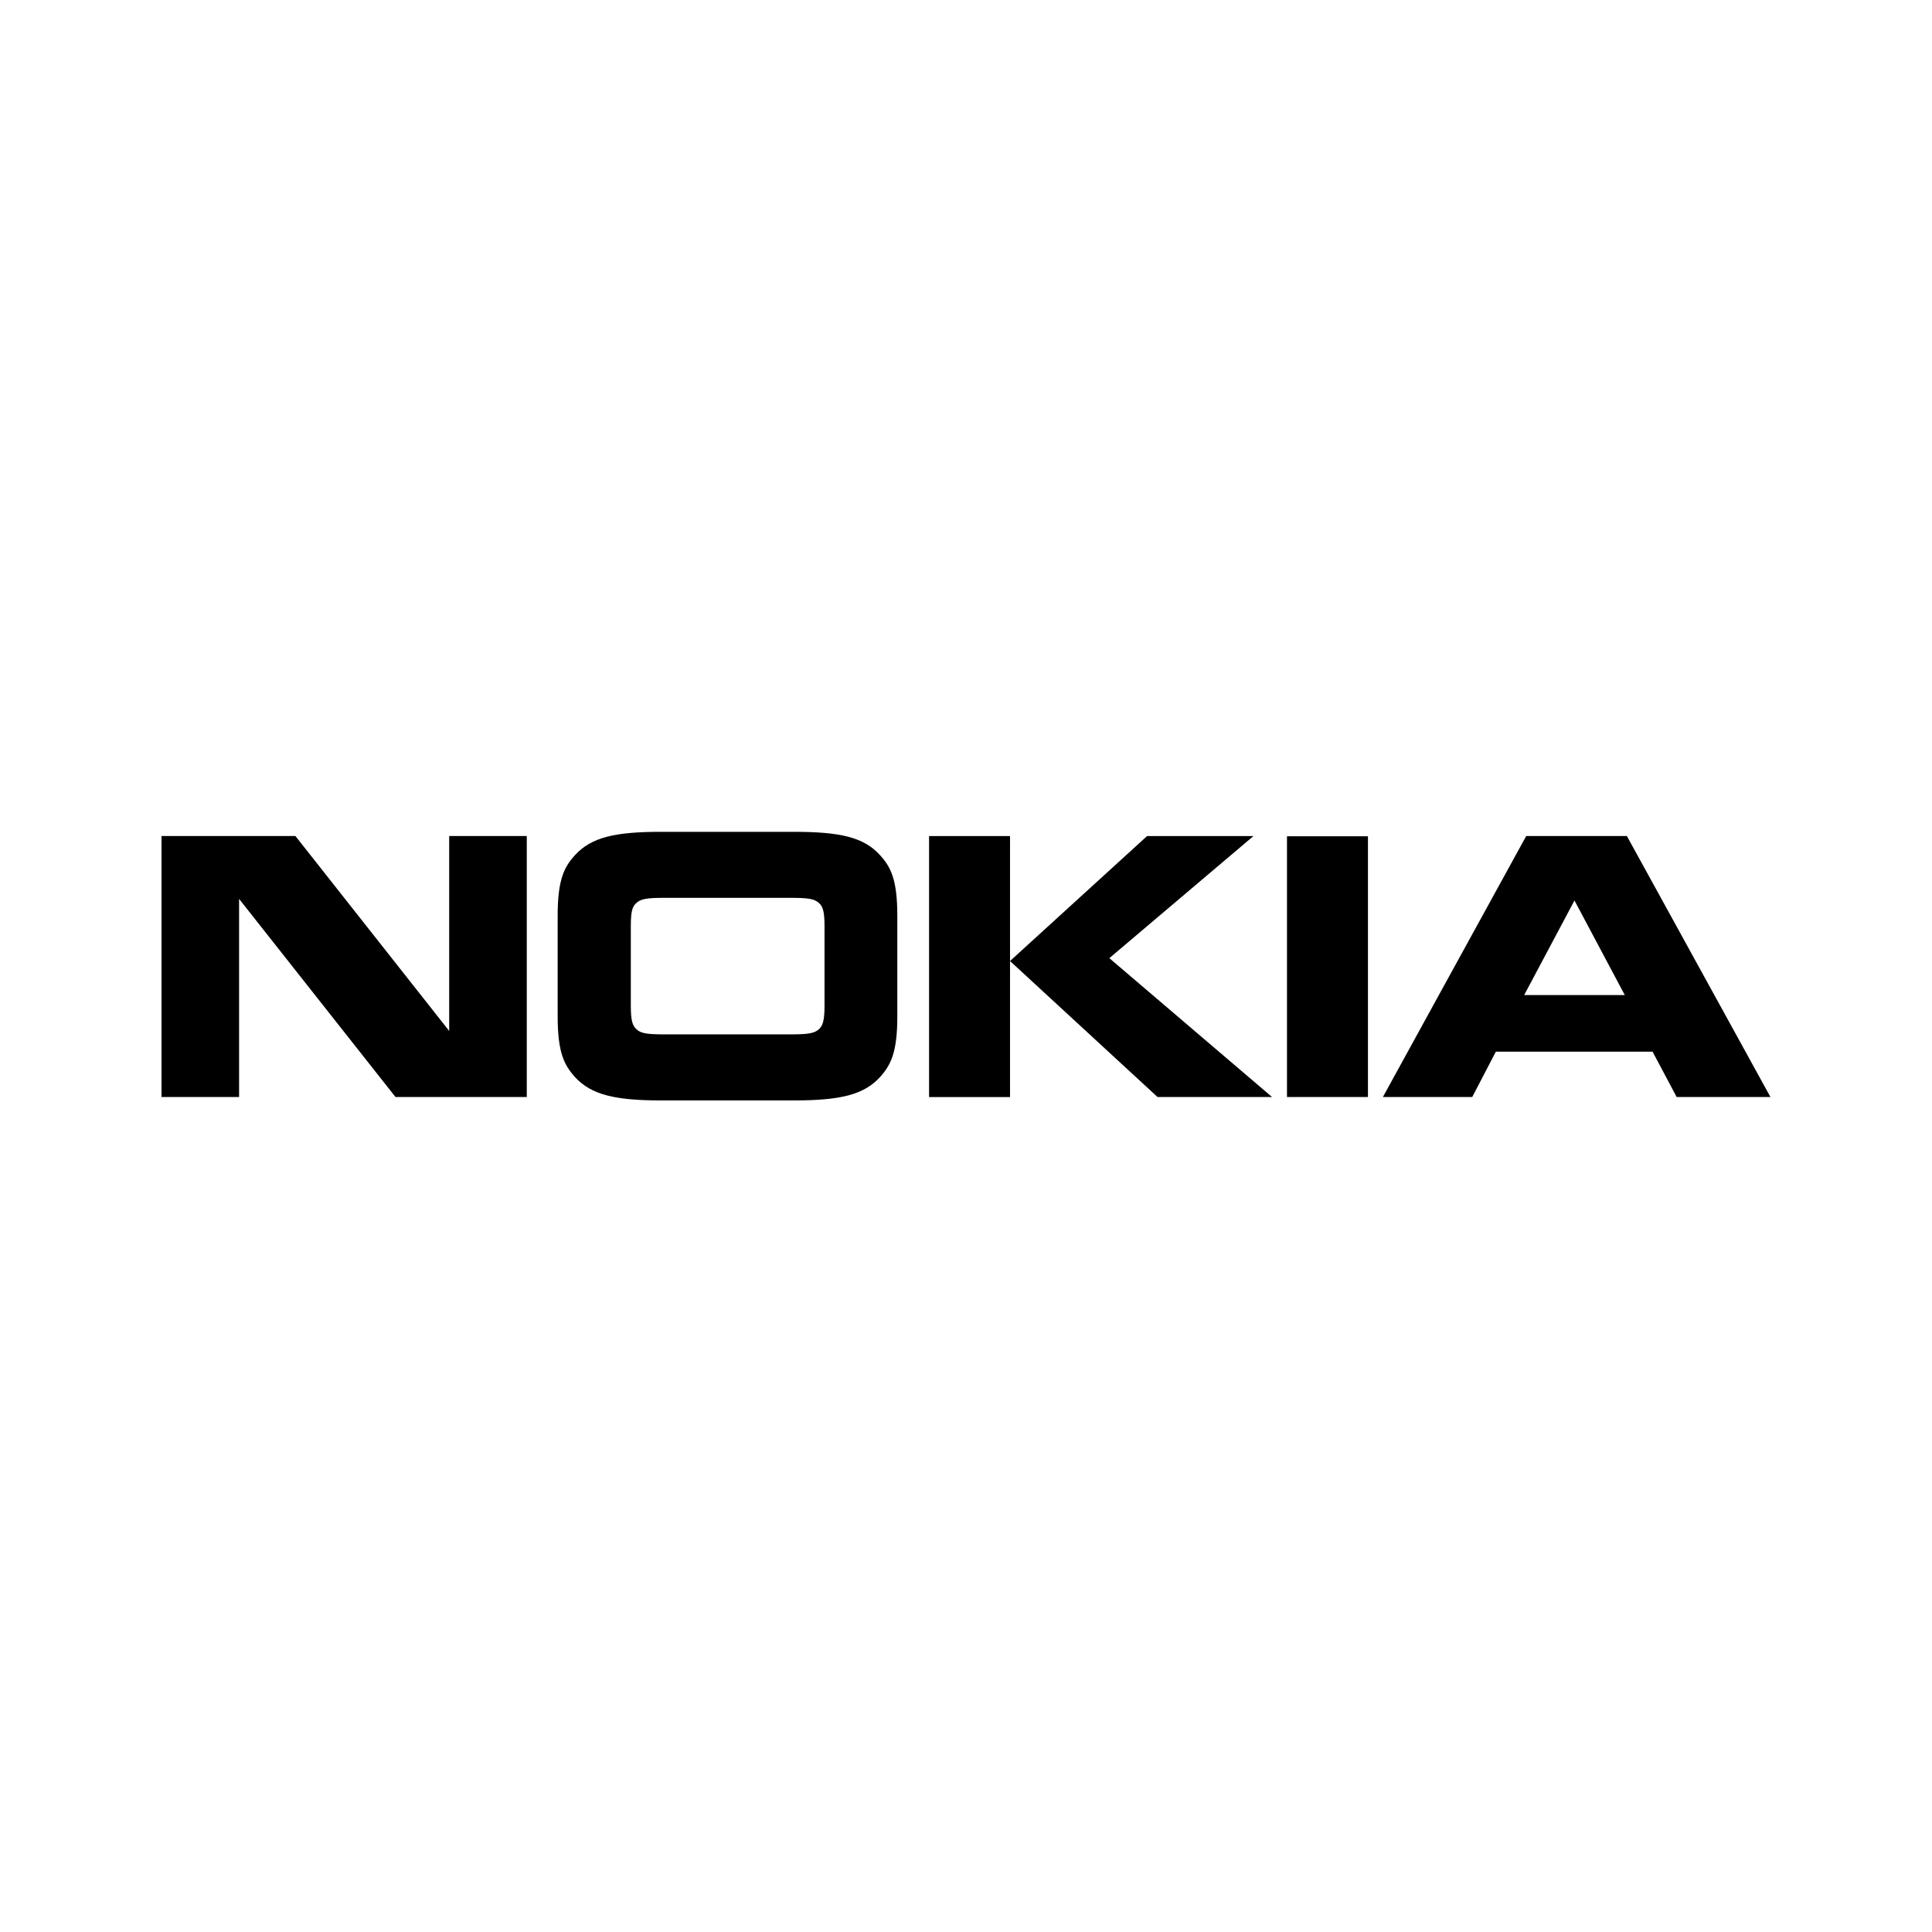 <svg xmlns="http://www.w3.org/2000/svg" width="100%" height="100%" viewBox="-3.2 -3.2 38.4 38.4"><path d="M1.552 18.604H.01v-5.188h2.661l3.057 3.875v-3.875H7.27v5.188H4.661l-3.109-3.938v3.938zM14.635 17c0 .719-.13.969-.344 1.208-.323.354-.797.464-1.714.464h-2.63c-.917 0-1.391-.109-1.719-.464-.214-.24-.344-.484-.344-1.208v-2c0-.719.13-.969.344-1.203.328-.359.802-.464 1.719-.464h2.63c.911 0 1.391.104 1.714.464.214.234.344.484.344 1.208V17zm-2.125.359c.354 0 .474-.021.563-.099.078-.073.115-.161.115-.469v-1.583c0-.302-.036-.396-.115-.464-.089-.078-.208-.099-.563-.099h-2.5c-.349 0-.474.021-.557.099-.083.068-.115.161-.115.464v1.583c0 .307.036.396.115.469.083.078.208.099.557.099h2.5zm4.365-3.942v5.188h-1.609v-5.188h1.609zm2.719 0h2.12l-2.865 2.427 3.234 2.76h-2.276l-2.932-2.703 2.719-2.479zm2.786.005h1.609v5.182H22.38zm7.745 5.182l-.479-.901h-3.115l-.469.901h-1.776l2.849-5.188h2l2.854 5.188h-1.865zm-3.031-2.026h2l-1-1.88-1 1.88z"/></svg>